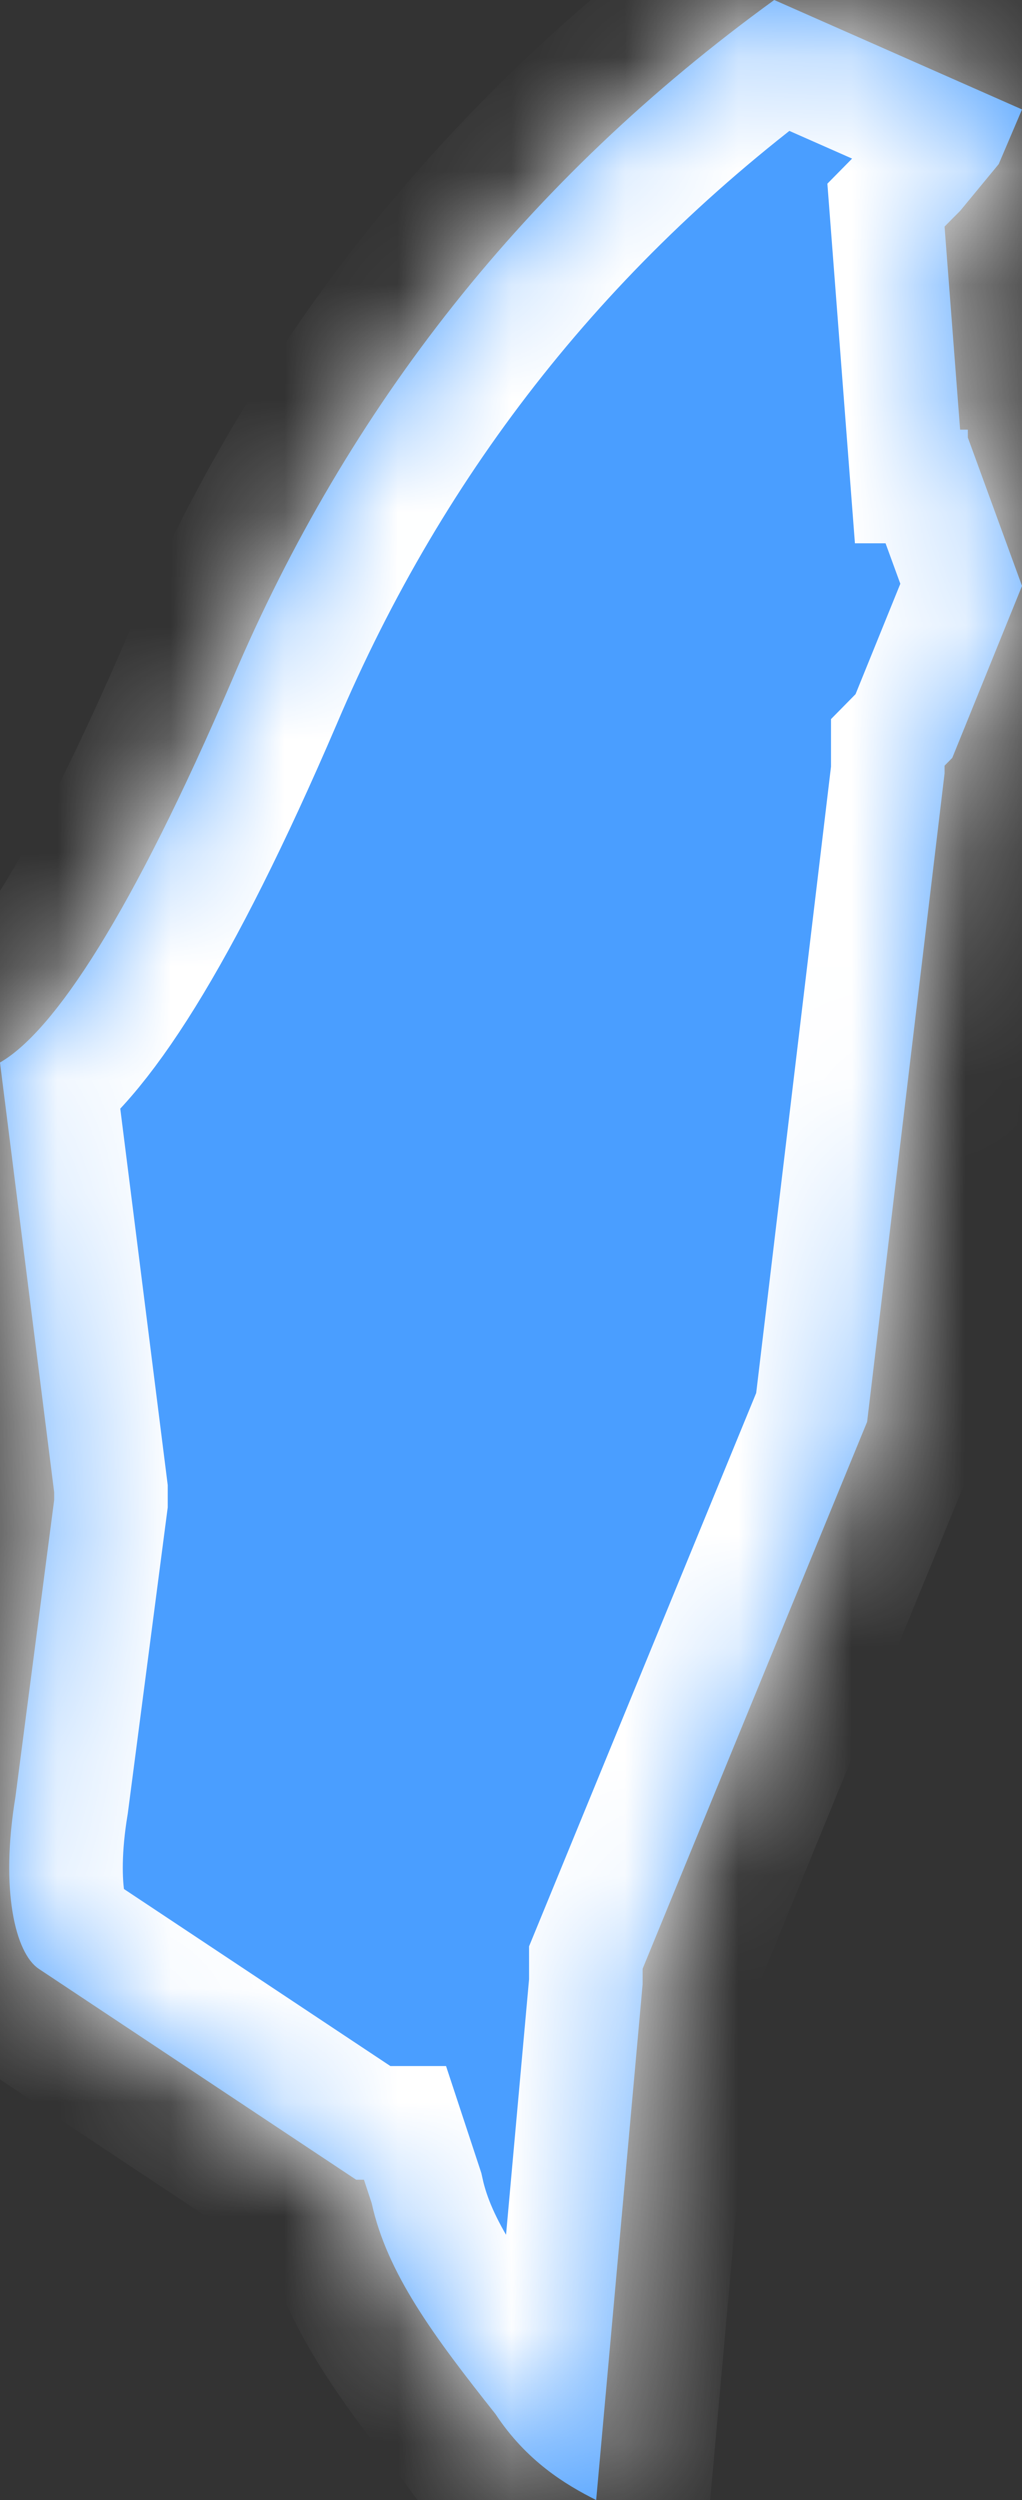 ﻿<?xml version="1.0" encoding="utf-8"?>
<svg version="1.1" xmlns:xlink="http://www.w3.org/1999/xlink" width="9px" height="22px" xmlns="http://www.w3.org/2000/svg">
  <rect width="100%" height="100%" fill="#333333" stroke="none"/>
  <defs>
    <mask fill="white" id="clip740">
      <path d="M 9 0.963  C 9 0.963  6.818 0  6.818 0  C 4.636 1.581  3.068 3.575  2.045 5.981  C 1.159 8.044  0.477 9.075  0 9.35  C 0 9.35  0.477 13.131  0.477 13.131  L 0.477 13.2  C 0.477 13.2  0.136 15.812  0.136 15.812  C 0 16.637  0.136 17.188  0.341 17.325  C 0.341 17.325  3.136 19.181  3.136 19.181  L 3.205 19.181  C 3.205 19.181  3.273 19.387  3.273 19.387  C 3.409 20.006  3.818 20.556  4.364 21.244  C 4.636 21.656  4.977 21.863  5.25 22  C 5.25 22  5.659 17.462  5.659 17.462  L 5.659 17.325  L 7.636 12.512  L 8.318 6.806  L 8.318 6.738  L 8.386 6.669  L 9 5.156  L 8.523 3.85  L 8.523 3.781  L 8.455 3.781  L 8.318 1.994  L 8.386 1.925  L 8.455 1.856  L 8.795 1.444  L 9 0.963  Z " fill-rule="evenodd" />
    </mask>
  </defs>
  <g transform="matrix(1 0 0 1 -2065 -1948 )">
    <path d="M 9 0.963  C 9 0.963  6.818 0  6.818 0  C 4.636 1.581  3.068 3.575  2.045 5.981  C 1.159 8.044  0.477 9.075  0 9.35  C 0 9.35  0.477 13.131  0.477 13.131  L 0.477 13.2  C 0.477 13.2  0.136 15.812  0.136 15.812  C 0 16.637  0.136 17.188  0.341 17.325  C 0.341 17.325  3.136 19.181  3.136 19.181  L 3.205 19.181  C 3.205 19.181  3.273 19.387  3.273 19.387  C 3.409 20.006  3.818 20.556  4.364 21.244  C 4.636 21.656  4.977 21.863  5.25 22  C 5.25 22  5.659 17.462  5.659 17.462  L 5.659 17.325  L 7.636 12.512  L 8.318 6.806  L 8.318 6.738  L 8.386 6.669  L 9 5.156  L 8.523 3.85  L 8.523 3.781  L 8.455 3.781  L 8.318 1.994  L 8.386 1.925  L 8.455 1.856  L 8.795 1.444  L 9 0.963  Z " fill-rule="nonzero" fill="#4a9eff" stroke="none" transform="matrix(1 0 0 1 2065 1948 )" />
    <path d="M 9 0.963  C 9 0.963  6.818 0  6.818 0  C 4.636 1.581  3.068 3.575  2.045 5.981  C 1.159 8.044  0.477 9.075  0 9.35  C 0 9.35  0.477 13.131  0.477 13.131  L 0.477 13.2  C 0.477 13.2  0.136 15.812  0.136 15.812  C 0 16.637  0.136 17.188  0.341 17.325  C 0.341 17.325  3.136 19.181  3.136 19.181  L 3.205 19.181  C 3.205 19.181  3.273 19.387  3.273 19.387  C 3.409 20.006  3.818 20.556  4.364 21.244  C 4.636 21.656  4.977 21.863  5.25 22  C 5.25 22  5.659 17.462  5.659 17.462  L 5.659 17.325  L 7.636 12.512  L 8.318 6.806  L 8.318 6.738  L 8.386 6.669  L 9 5.156  L 8.523 3.85  L 8.523 3.781  L 8.455 3.781  L 8.318 1.994  L 8.386 1.925  L 8.455 1.856  L 8.795 1.444  L 9 0.963  Z " stroke-width="2" stroke="#ffffff" fill="none" transform="matrix(1 0 0 1 2065 1948 )" mask="url(#clip740)" />
  </g>
</svg>